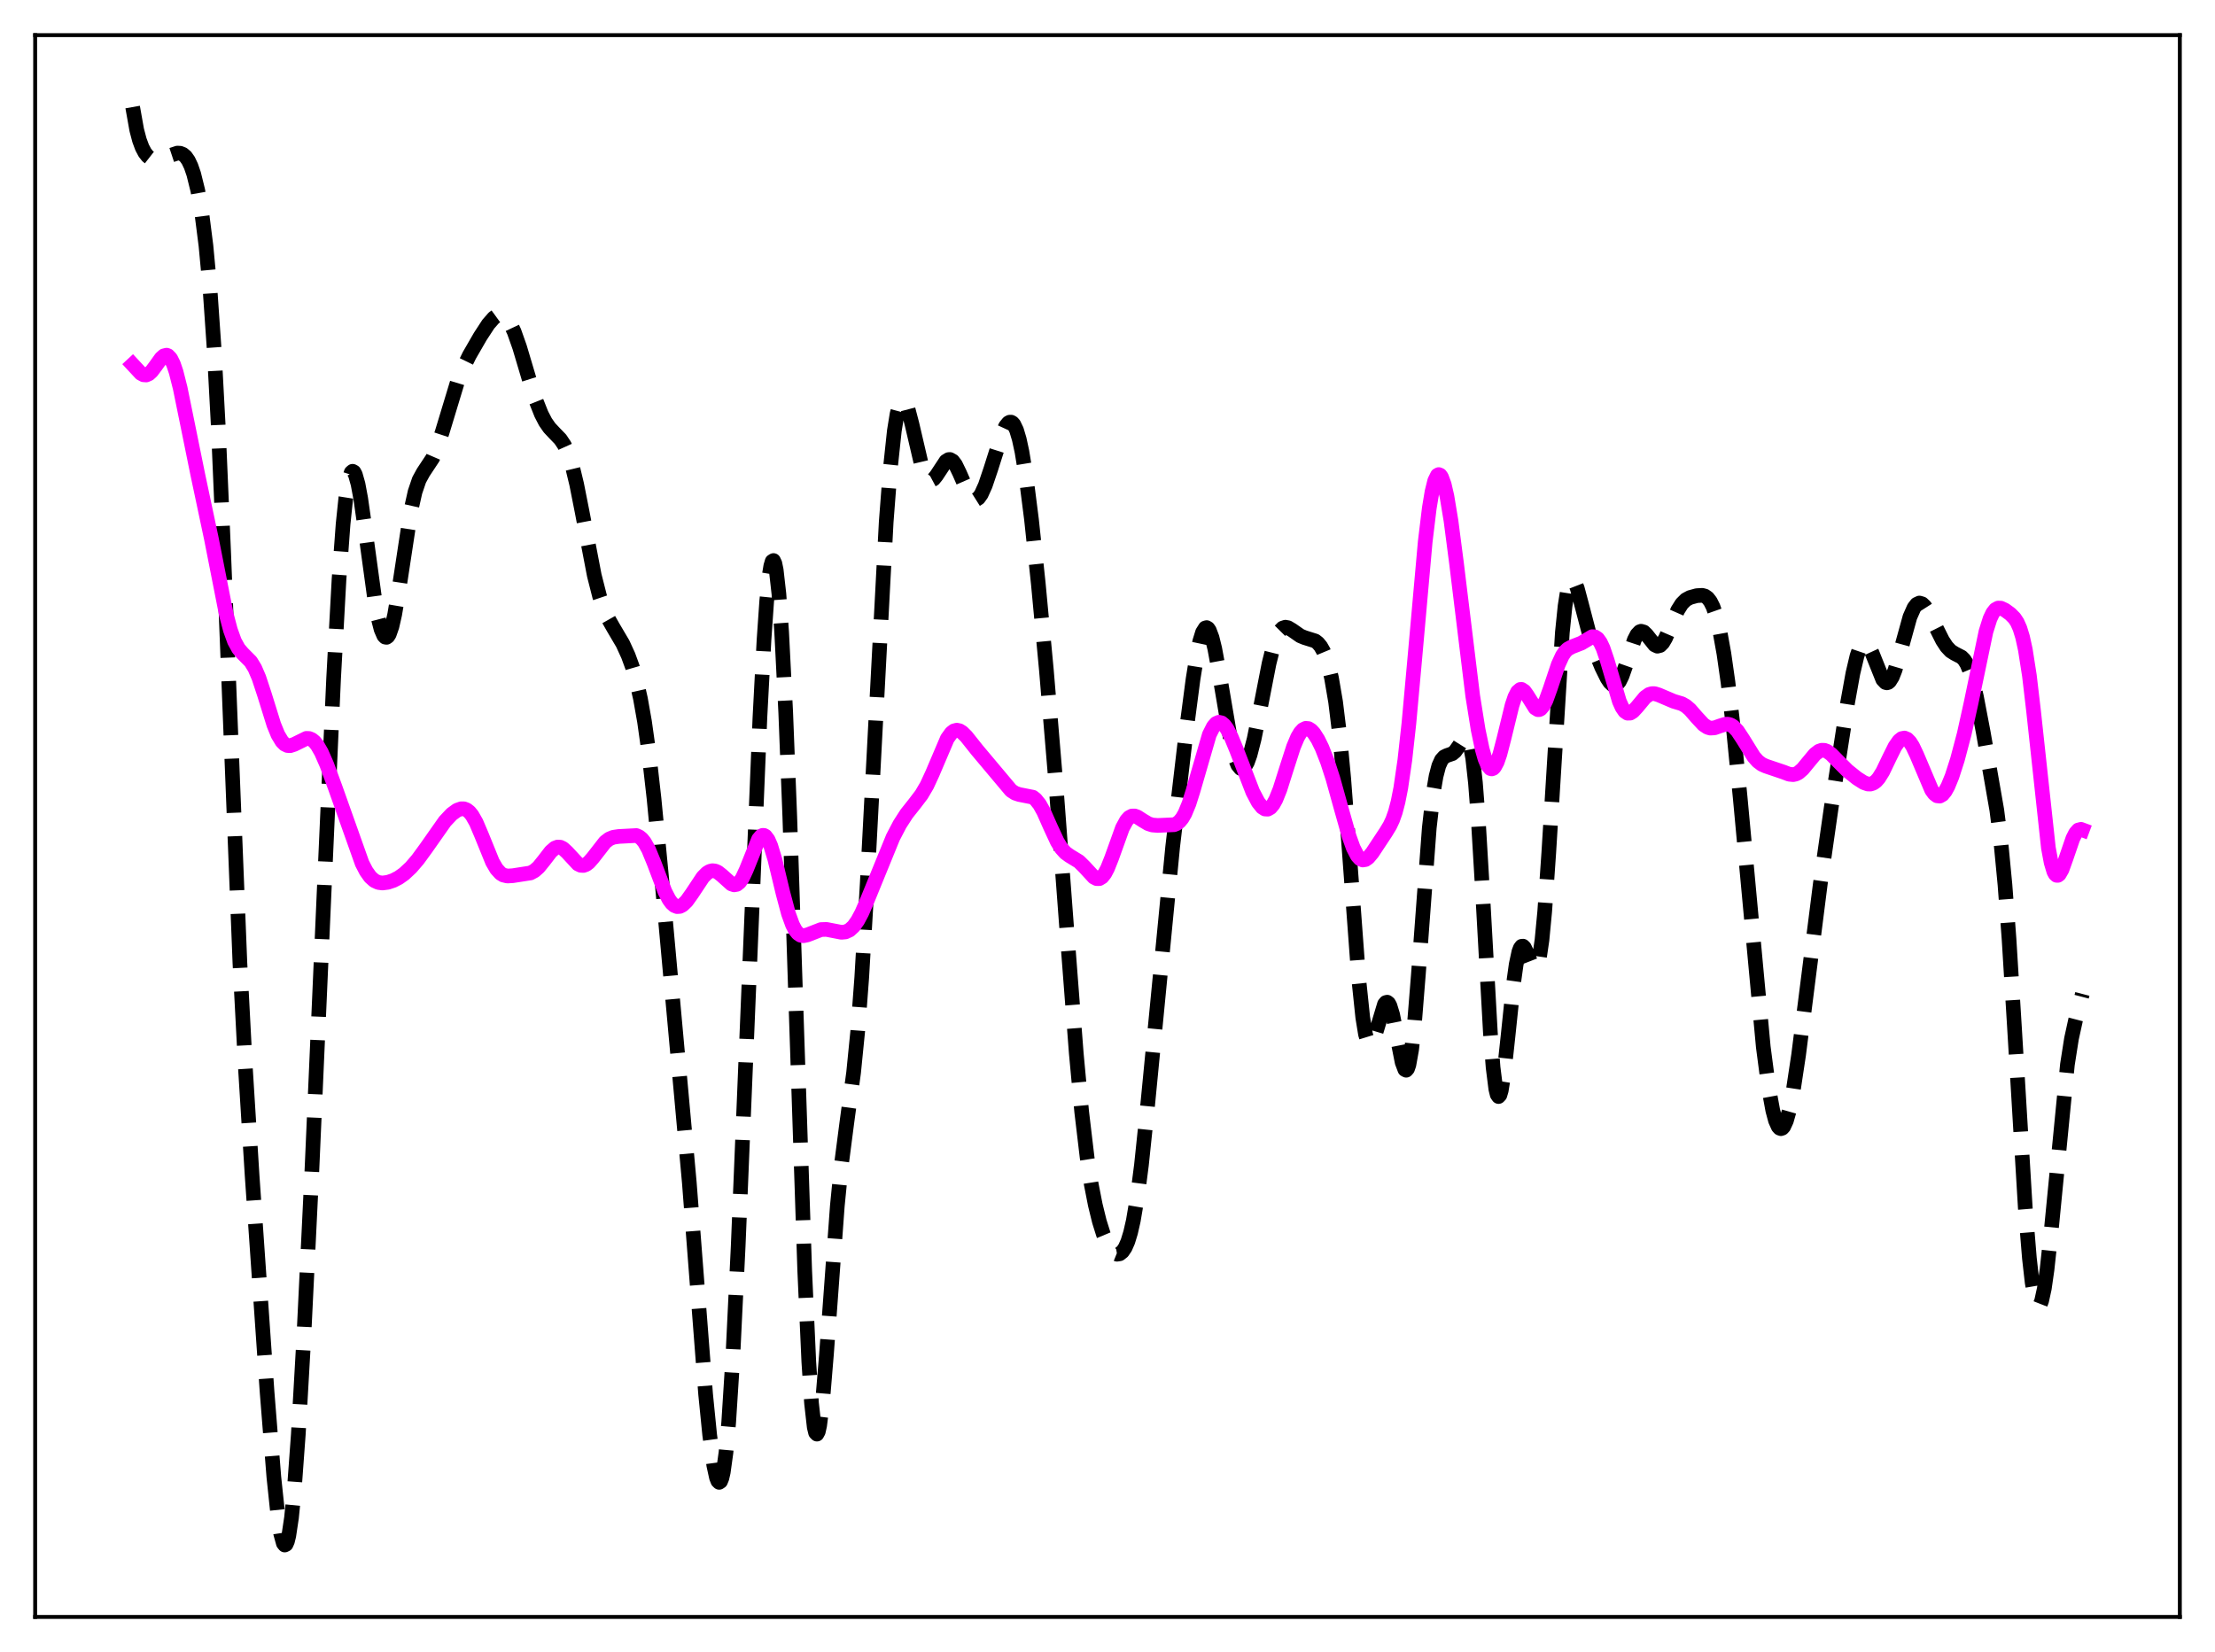 <?xml version="1.0" encoding="utf-8" standalone="no"?>
<!DOCTYPE svg PUBLIC "-//W3C//DTD SVG 1.1//EN"
  "http://www.w3.org/Graphics/SVG/1.1/DTD/svg11.dtd">
<svg xmlns:xlink="http://www.w3.org/1999/xlink" width="453.6pt" height="338.4pt" viewBox="0 0 453.6 338.4" xmlns="http://www.w3.org/2000/svg" version="1.1">
 <defs>
  <style type="text/css">*{stroke-linejoin: round; stroke-linecap: butt}</style>
 </defs>
 <g id="figure_1">
  <g id="patch_1">
   <path d="M 0 338.4 
L 453.6 338.4 
L 453.6 0 
L 0 0 
z
" style="fill: #ffffff"/>
  </g>
  <g id="axes_1">
   <g id="patch_2">
    <path d="M 7.2 331.2 
L 446.4 331.2 
L 446.4 7.2 
L 7.2 7.2 
z
" style="fill: #ffffff"/>
   </g>
   <g id="matplotlib.axis_1"/>
   <g id="matplotlib.axis_2"/>
   <g id="line2d_1">
    <path d="M 27.164 21.927 
L 27.998 26.606 
L 28.554 28.712 
L 29.11 30.213 
L 29.666 31.265 
L 30.222 31.973 
L 30.778 32.406 
L 31.334 32.627 
L 32.168 32.665 
L 33.281 32.369 
L 36.339 31.356 
L 36.895 31.388 
L 37.451 31.609 
L 38.007 32.078 
L 38.563 32.864 
L 39.12 34.04 
L 39.676 35.659 
L 40.51 39.038 
L 41.344 43.799 
L 42.178 50.341 
L 43.012 59.296 
L 43.846 71.356 
L 44.68 86.974 
L 45.793 112.956 
L 49.129 197.229 
L 50.241 218.523 
L 51.632 240.833 
L 54.69 285.091 
L 56.08 302.532 
L 56.914 310.464 
L 57.471 314.107 
L 58.027 316.132 
L 58.305 316.473 
L 58.583 316.337 
L 58.861 315.712 
L 59.139 314.591 
L 59.695 310.879 
L 60.251 305.303 
L 61.085 293.868 
L 62.197 274.327 
L 63.866 239.885 
L 66.368 182.814 
L 68.314 139.036 
L 69.426 118.661 
L 70.261 107.337 
L 70.817 101.994 
L 71.373 98.49 
L 71.929 96.768 
L 72.207 96.531 
L 72.485 96.68 
L 72.763 97.187 
L 73.319 99.149 
L 73.875 102.138 
L 74.987 109.971 
L 76.656 122.157 
L 77.49 126.779 
L 78.046 128.932 
L 78.602 130.211 
L 78.88 130.501 
L 79.158 130.55 
L 79.436 130.352 
L 79.714 129.91 
L 80.27 128.317 
L 80.826 125.867 
L 81.66 120.939 
L 84.163 104.473 
L 84.997 100.758 
L 85.831 98.304 
L 86.665 96.779 
L 88.612 93.833 
L 89.446 91.897 
L 90.558 88.513 
L 93.616 78.418 
L 94.729 75.627 
L 96.119 72.785 
L 98.343 68.931 
L 100.011 66.374 
L 101.124 65.107 
L 101.68 64.702 
L 102.236 64.497 
L 102.792 64.515 
L 103.348 64.792 
L 103.904 65.353 
L 104.46 66.192 
L 105.294 67.954 
L 106.406 71.098 
L 108.353 77.635 
L 109.743 82.009 
L 110.855 84.807 
L 111.689 86.421 
L 112.523 87.62 
L 113.636 88.806 
L 114.748 89.95 
L 115.582 91.194 
L 116.416 93.045 
L 117.25 95.695 
L 118.084 99.151 
L 119.197 104.773 
L 121.699 117.849 
L 122.811 122.224 
L 123.645 124.697 
L 124.479 126.589 
L 125.592 128.549 
L 127.538 131.85 
L 128.65 134.281 
L 129.484 136.559 
L 130.318 139.423 
L 131.152 143.09 
L 131.987 147.802 
L 132.821 153.746 
L 133.933 163.562 
L 135.601 180.965 
L 141.162 242.243 
L 144.499 285.583 
L 145.333 293.924 
L 146.167 300.118 
L 146.723 302.665 
L 147.001 303.366 
L 147.279 303.64 
L 147.557 303.45 
L 147.835 302.765 
L 148.113 301.561 
L 148.669 297.535 
L 149.225 291.336 
L 150.06 278.221 
L 151.172 255.174 
L 152.84 214.516 
L 155.62 146.975 
L 156.455 131.127 
L 157.011 123.104 
L 157.567 117.622 
L 157.845 115.936 
L 158.123 114.994 
L 158.401 114.813 
L 158.679 115.399 
L 158.957 116.745 
L 159.513 121.67 
L 160.069 129.433 
L 160.903 145.907 
L 161.737 167.267 
L 163.128 209.929 
L 164.796 260.304 
L 165.63 278.927 
L 166.186 287.398 
L 166.742 292.338 
L 167.02 293.474 
L 167.298 293.758 
L 167.576 293.238 
L 167.854 291.978 
L 168.411 287.546 
L 169.245 277.448 
L 171.469 247.035 
L 172.303 238.582 
L 173.415 229.991 
L 174.806 219.689 
L 175.64 211.315 
L 176.474 200.209 
L 177.586 181.124 
L 181.479 106.938 
L 182.313 96.074 
L 183.147 88.248 
L 183.703 84.8 
L 184.259 82.731 
L 184.537 82.192 
L 184.815 81.965 
L 185.093 82.03 
L 185.371 82.358 
L 185.927 83.691 
L 186.762 86.886 
L 188.708 95.231 
L 189.264 96.858 
L 189.82 97.913 
L 190.376 98.381 
L 190.654 98.411 
L 191.21 98.112 
L 191.766 97.43 
L 193.713 94.476 
L 194.269 94.133 
L 194.547 94.12 
L 195.103 94.43 
L 195.659 95.156 
L 196.493 96.874 
L 198.439 101.317 
L 198.995 102.058 
L 199.552 102.375 
L 199.83 102.367 
L 200.386 102.017 
L 200.942 101.242 
L 201.776 99.402 
L 202.888 96.11 
L 205.112 89.1 
L 205.947 87.296 
L 206.503 86.618 
L 206.781 86.472 
L 207.059 86.468 
L 207.337 86.621 
L 207.615 86.94 
L 208.171 88.098 
L 208.727 89.961 
L 209.283 92.533 
L 210.117 97.643 
L 211.229 106.362 
L 212.62 119.461 
L 214.288 137.292 
L 216.234 160.576 
L 218.459 190.349 
L 220.405 215.758 
L 221.517 227.759 
L 222.629 237.118 
L 223.463 242.525 
L 224.298 246.792 
L 225.132 250.192 
L 225.966 252.85 
L 226.8 254.841 
L 227.634 256.172 
L 228.19 256.685 
L 228.746 256.91 
L 229.302 256.821 
L 229.858 256.383 
L 230.415 255.564 
L 230.971 254.295 
L 231.527 252.478 
L 232.083 250.044 
L 232.917 245.125 
L 233.751 238.64 
L 234.863 227.979 
L 240.146 173.455 
L 242.927 149.741 
L 244.317 139.116 
L 245.151 133.943 
L 245.707 131.322 
L 246.263 129.523 
L 246.819 128.635 
L 247.097 128.553 
L 247.375 128.717 
L 247.653 129.12 
L 248.209 130.596 
L 248.766 132.86 
L 249.6 137.376 
L 252.102 152.128 
L 252.936 155.356 
L 253.492 156.718 
L 254.048 157.395 
L 254.326 157.475 
L 254.605 157.387 
L 254.883 157.138 
L 255.439 156.171 
L 255.995 154.616 
L 256.829 151.364 
L 257.941 145.861 
L 259.887 135.887 
L 260.721 132.564 
L 261.556 130.213 
L 262.112 129.214 
L 262.668 128.654 
L 263.224 128.472 
L 263.78 128.576 
L 264.614 129.077 
L 266.282 130.24 
L 267.117 130.59 
L 269.341 131.288 
L 269.897 131.718 
L 270.453 132.391 
L 271.009 133.359 
L 271.565 134.695 
L 272.121 136.502 
L 272.677 138.882 
L 273.512 143.774 
L 274.346 150.605 
L 275.18 159.514 
L 276.292 174.124 
L 278.238 200.427 
L 279.072 208.412 
L 279.629 211.837 
L 280.185 213.641 
L 280.463 213.96 
L 280.741 213.924 
L 281.019 213.577 
L 281.575 212.148 
L 283.521 205.69 
L 283.799 205.351 
L 284.077 205.279 
L 284.355 205.491 
L 284.633 205.99 
L 285.189 207.802 
L 286.024 211.983 
L 287.136 217.607 
L 287.692 219.075 
L 287.97 219.222 
L 288.248 218.909 
L 288.526 218.103 
L 289.082 214.974 
L 289.638 209.91 
L 290.472 199.489 
L 292.697 169.565 
L 293.531 162.255 
L 294.087 158.994 
L 294.643 156.866 
L 295.199 155.637 
L 295.755 155.023 
L 296.311 154.755 
L 297.423 154.372 
L 297.98 153.907 
L 298.814 152.732 
L 299.648 151.401 
L 299.926 151.108 
L 300.204 150.992 
L 300.482 151.117 
L 300.76 151.55 
L 301.038 152.358 
L 301.594 155.323 
L 302.15 160.354 
L 302.706 167.515 
L 303.54 181.513 
L 305.209 211.547 
L 305.765 218.651 
L 306.321 223.087 
L 306.599 224.211 
L 306.877 224.61 
L 307.155 224.314 
L 307.433 223.381 
L 307.989 219.929 
L 308.823 212.227 
L 309.935 201.534 
L 310.492 197.532 
L 311.048 194.937 
L 311.326 194.204 
L 311.604 193.835 
L 311.882 193.803 
L 312.16 194.062 
L 312.716 195.219 
L 313.828 198.074 
L 314.106 198.441 
L 314.384 198.515 
L 314.662 198.228 
L 314.94 197.527 
L 315.218 196.367 
L 315.774 192.563 
L 316.331 186.741 
L 317.165 174.694 
L 319.945 129.564 
L 320.501 124.135 
L 321.057 120.611 
L 321.613 118.897 
L 321.891 118.638 
L 322.169 118.718 
L 322.448 119.09 
L 323.004 120.518 
L 323.838 123.646 
L 325.506 130.027 
L 326.618 133.31 
L 328.008 136.682 
L 329.121 138.932 
L 329.677 139.768 
L 330.233 140.277 
L 330.789 140.374 
L 331.067 140.243 
L 331.623 139.597 
L 332.179 138.466 
L 333.013 136.098 
L 334.681 131.066 
L 335.238 129.986 
L 335.794 129.397 
L 336.072 129.296 
L 336.628 129.458 
L 337.184 129.994 
L 338.852 132.094 
L 339.408 132.362 
L 339.964 132.22 
L 340.52 131.659 
L 341.077 130.719 
L 342.189 128.152 
L 343.579 124.99 
L 344.413 123.667 
L 345.247 122.839 
L 346.081 122.392 
L 347.472 122.009 
L 348.584 121.943 
L 349.14 122.091 
L 349.696 122.48 
L 350.252 123.193 
L 350.808 124.301 
L 351.364 125.882 
L 352.198 129.26 
L 353.032 133.878 
L 353.867 139.744 
L 354.979 149.282 
L 356.369 163.438 
L 361.096 214.453 
L 362.208 222.931 
L 363.042 227.477 
L 363.598 229.54 
L 364.154 230.777 
L 364.432 231.085 
L 364.71 231.189 
L 364.988 231.089 
L 365.266 230.786 
L 365.823 229.58 
L 366.379 227.626 
L 367.213 223.469 
L 368.325 216.104 
L 369.993 202.96 
L 372.774 181.028 
L 374.998 165.486 
L 378.335 144.079 
L 379.447 137.917 
L 380.281 134.382 
L 380.837 132.76 
L 381.393 131.813 
L 381.671 131.609 
L 381.949 131.582 
L 382.227 131.724 
L 382.783 132.452 
L 383.339 133.656 
L 385.564 139.205 
L 386.12 139.791 
L 386.398 139.867 
L 386.676 139.791 
L 386.954 139.563 
L 387.51 138.676 
L 388.066 137.273 
L 388.9 134.436 
L 391.125 126.381 
L 391.959 124.495 
L 392.515 123.779 
L 393.071 123.517 
L 393.627 123.684 
L 394.183 124.21 
L 395.017 125.515 
L 396.407 128.392 
L 397.798 131.172 
L 398.632 132.449 
L 399.466 133.342 
L 400.3 133.869 
L 401.69 134.587 
L 402.246 135.137 
L 402.803 136.035 
L 403.359 137.367 
L 403.915 139.165 
L 404.749 142.707 
L 406.139 150.003 
L 408.92 165.948 
L 409.754 172.518 
L 410.588 181.219 
L 411.422 192.367 
L 412.534 210.442 
L 414.758 247.534 
L 415.593 257.74 
L 416.149 262.651 
L 416.705 265.878 
L 416.983 266.838 
L 417.261 267.369 
L 417.539 267.475 
L 417.817 267.168 
L 418.095 266.462 
L 418.651 263.917 
L 419.207 260.028 
L 420.041 252.271 
L 423.378 218.05 
L 424.212 212.742 
L 425.046 208.946 
L 426.436 203.594 
L 426.436 203.594 
" clip-path="url(#p48500c8444)" style="fill: none; stroke-dasharray: 11.1,4.8; stroke-dashoffset: 0; stroke: #000000; stroke-width: 3"/>
   </g>
   <g id="line2d_2">
    <path d="M 27.164 74.67 
L 28.832 76.466 
L 29.388 76.769 
L 29.944 76.809 
L 30.5 76.564 
L 31.056 76.055 
L 31.89 74.94 
L 33.003 73.387 
L 33.559 72.888 
L 34.115 72.75 
L 34.393 72.849 
L 34.949 73.429 
L 35.505 74.544 
L 36.061 76.181 
L 36.895 79.473 
L 38.285 86.29 
L 40.51 97.237 
L 43.29 110.349 
L 46.349 125.883 
L 47.183 129.038 
L 48.017 131.349 
L 48.851 132.872 
L 49.685 133.84 
L 51.354 135.518 
L 52.188 136.886 
L 53.022 138.834 
L 54.134 142.201 
L 56.08 148.447 
L 56.914 150.488 
L 57.749 151.879 
L 58.305 152.432 
L 58.861 152.707 
L 59.417 152.746 
L 60.251 152.474 
L 62.753 151.241 
L 63.309 151.267 
L 63.866 151.499 
L 64.422 151.961 
L 64.978 152.656 
L 65.812 154.105 
L 66.924 156.643 
L 68.592 161.173 
L 74.153 176.83 
L 74.987 178.443 
L 75.822 179.621 
L 76.656 180.373 
L 77.49 180.759 
L 78.324 180.869 
L 79.436 180.723 
L 80.548 180.348 
L 81.66 179.773 
L 82.773 178.983 
L 84.163 177.684 
L 85.553 176.064 
L 87.221 173.779 
L 91.114 168.237 
L 92.504 166.76 
L 93.616 165.952 
L 94.451 165.661 
L 95.007 165.671 
L 95.563 165.881 
L 96.119 166.318 
L 96.675 166.998 
L 97.509 168.463 
L 98.621 171.075 
L 100.846 176.554 
L 101.68 177.988 
L 102.514 178.902 
L 103.07 179.242 
L 103.904 179.44 
L 105.016 179.372 
L 108.631 178.811 
L 109.465 178.363 
L 110.299 177.623 
L 111.411 176.247 
L 112.802 174.439 
L 113.636 173.714 
L 114.192 173.501 
L 114.748 173.533 
L 115.304 173.805 
L 116.138 174.573 
L 118.362 176.974 
L 118.919 177.241 
L 119.475 177.277 
L 120.031 177.074 
L 120.587 176.652 
L 121.421 175.703 
L 123.923 172.487 
L 124.757 171.849 
L 125.592 171.503 
L 126.704 171.336 
L 130.318 171.146 
L 130.874 171.388 
L 131.431 171.837 
L 131.987 172.525 
L 132.821 174.021 
L 133.933 176.729 
L 136.157 182.601 
L 136.991 184.218 
L 137.548 184.985 
L 138.104 185.48 
L 138.66 185.703 
L 139.216 185.664 
L 139.772 185.385 
L 140.606 184.585 
L 141.718 183.023 
L 143.943 179.668 
L 144.777 178.826 
L 145.333 178.487 
L 145.889 178.347 
L 146.445 178.408 
L 147.001 178.657 
L 147.835 179.312 
L 149.782 181.06 
L 150.338 181.246 
L 150.894 181.145 
L 151.45 180.706 
L 152.006 179.913 
L 152.84 178.129 
L 155.342 171.899 
L 155.899 171.247 
L 156.177 171.113 
L 156.455 171.118 
L 156.733 171.267 
L 157.289 171.995 
L 157.845 173.27 
L 158.679 176.024 
L 160.347 182.962 
L 161.459 187.131 
L 162.294 189.432 
L 162.85 190.496 
L 163.406 191.193 
L 163.962 191.564 
L 164.518 191.671 
L 165.352 191.493 
L 168.132 190.409 
L 169.245 190.374 
L 170.635 190.642 
L 172.303 190.966 
L 173.137 190.888 
L 173.971 190.506 
L 174.806 189.742 
L 175.64 188.566 
L 176.474 187.006 
L 177.586 184.463 
L 182.869 171.52 
L 184.259 168.859 
L 185.649 166.699 
L 187.318 164.596 
L 188.708 162.767 
L 189.82 160.876 
L 190.932 158.466 
L 193.991 151.288 
L 194.825 150.13 
L 195.381 149.705 
L 195.937 149.561 
L 196.493 149.681 
L 197.049 150.025 
L 197.883 150.849 
L 200.108 153.645 
L 207.059 161.924 
L 207.893 162.465 
L 208.727 162.743 
L 211.508 163.294 
L 212.064 163.728 
L 212.898 164.769 
L 213.732 166.267 
L 215.122 169.399 
L 216.512 172.399 
L 217.346 173.748 
L 218.181 174.679 
L 219.015 175.283 
L 220.961 176.473 
L 222.073 177.568 
L 224.02 179.681 
L 224.576 179.97 
L 225.132 179.972 
L 225.688 179.632 
L 226.244 178.93 
L 226.8 177.882 
L 227.634 175.789 
L 229.858 169.596 
L 230.693 168.059 
L 231.249 167.442 
L 231.805 167.149 
L 232.361 167.137 
L 232.917 167.338 
L 234.029 168.056 
L 235.141 168.718 
L 235.975 168.988 
L 237.088 169.076 
L 240.424 168.928 
L 240.98 168.699 
L 241.536 168.276 
L 242.092 167.604 
L 242.649 166.641 
L 243.483 164.628 
L 244.317 162 
L 247.653 150.481 
L 248.488 148.824 
L 249.044 148.191 
L 249.6 147.942 
L 250.156 148.065 
L 250.712 148.527 
L 251.268 149.289 
L 252.102 150.883 
L 253.214 153.581 
L 256.551 162.219 
L 257.663 164.332 
L 258.497 165.365 
L 259.053 165.713 
L 259.609 165.745 
L 260.165 165.433 
L 260.721 164.769 
L 261.278 163.762 
L 262.112 161.686 
L 263.502 157.296 
L 264.892 152.981 
L 265.726 151.001 
L 266.282 150.061 
L 266.838 149.455 
L 267.395 149.186 
L 267.951 149.237 
L 268.507 149.58 
L 269.063 150.178 
L 269.897 151.48 
L 270.731 153.188 
L 271.843 156.023 
L 272.955 159.455 
L 274.624 165.455 
L 276.292 171.351 
L 277.126 173.669 
L 277.96 175.28 
L 278.516 175.901 
L 279.072 176.156 
L 279.629 176.065 
L 280.185 175.678 
L 281.019 174.686 
L 283.799 170.48 
L 284.633 169.105 
L 285.189 167.922 
L 285.746 166.349 
L 286.302 164.226 
L 286.858 161.41 
L 287.692 155.686 
L 288.526 148.142 
L 289.638 135.901 
L 291.863 110.969 
L 292.697 104.082 
L 293.253 100.735 
L 293.809 98.483 
L 294.365 97.354 
L 294.643 97.206 
L 294.921 97.329 
L 295.199 97.714 
L 295.755 99.23 
L 296.311 101.65 
L 297.145 106.693 
L 298.258 115.261 
L 301.594 142.551 
L 302.706 149.488 
L 303.54 153.464 
L 304.097 155.422 
L 304.653 156.758 
L 305.209 157.426 
L 305.487 157.499 
L 305.765 157.399 
L 306.043 157.127 
L 306.599 156.095 
L 307.155 154.482 
L 307.989 151.277 
L 309.657 144.444 
L 310.214 142.789 
L 310.77 141.697 
L 311.326 141.223 
L 311.604 141.211 
L 312.16 141.583 
L 312.716 142.352 
L 314.384 145.015 
L 314.94 145.36 
L 315.218 145.352 
L 315.496 145.214 
L 316.052 144.553 
L 316.609 143.425 
L 317.443 141.109 
L 319.111 136.124 
L 319.945 134.315 
L 320.501 133.49 
L 321.057 132.942 
L 321.891 132.489 
L 323.838 131.731 
L 326.062 130.412 
L 326.618 130.448 
L 327.174 130.825 
L 327.73 131.6 
L 328.286 132.787 
L 329.121 135.239 
L 331.623 143.662 
L 332.179 144.892 
L 332.735 145.702 
L 333.291 146.082 
L 333.847 146.068 
L 334.403 145.73 
L 335.238 144.827 
L 336.906 142.825 
L 337.74 142.238 
L 338.296 142.076 
L 338.852 142.084 
L 339.686 142.343 
L 342.745 143.646 
L 344.413 144.146 
L 345.247 144.621 
L 346.081 145.339 
L 347.472 146.935 
L 348.862 148.435 
L 349.696 148.979 
L 350.252 149.14 
L 351.086 149.095 
L 352.198 148.702 
L 353.311 148.348 
L 353.867 148.335 
L 354.423 148.492 
L 354.979 148.84 
L 355.813 149.719 
L 356.925 151.406 
L 359.149 155 
L 359.984 155.939 
L 360.818 156.564 
L 361.652 156.934 
L 365.266 158.156 
L 366.379 158.584 
L 367.213 158.671 
L 367.769 158.548 
L 368.325 158.261 
L 369.159 157.533 
L 370.271 156.18 
L 371.661 154.507 
L 372.496 153.868 
L 373.052 153.677 
L 373.608 153.689 
L 374.164 153.891 
L 374.998 154.487 
L 376.388 155.906 
L 378.335 157.854 
L 380.281 159.412 
L 381.671 160.3 
L 382.505 160.59 
L 383.061 160.6 
L 383.617 160.419 
L 384.174 160.02 
L 384.73 159.393 
L 385.564 158.053 
L 386.954 155.156 
L 388.066 152.918 
L 388.9 151.724 
L 389.456 151.283 
L 390.012 151.175 
L 390.569 151.412 
L 391.125 151.983 
L 391.681 152.855 
L 392.515 154.614 
L 395.573 161.83 
L 396.129 162.587 
L 396.686 163.01 
L 397.242 163.067 
L 397.798 162.75 
L 398.354 162.071 
L 398.91 161.061 
L 399.744 159.026 
L 400.856 155.57 
L 402.246 150.318 
L 403.637 144.038 
L 406.695 129.374 
L 407.529 126.734 
L 408.085 125.562 
L 408.641 124.854 
L 409.198 124.554 
L 409.754 124.569 
L 410.588 124.959 
L 411.7 125.779 
L 412.534 126.622 
L 413.09 127.461 
L 413.646 128.704 
L 414.202 130.52 
L 414.758 133.06 
L 415.593 138.401 
L 416.427 145.482 
L 419.485 173.702 
L 420.041 176.676 
L 420.597 178.531 
L 420.875 179.043 
L 421.154 179.293 
L 421.432 179.3 
L 421.71 179.088 
L 422.266 178.122 
L 423.1 175.801 
L 424.49 171.746 
L 425.046 170.647 
L 425.602 170.016 
L 426.158 169.875 
L 426.436 169.979 
L 426.436 169.979 
" clip-path="url(#p48500c8444)" style="fill: none; stroke: #ff00ff; stroke-width: 3; stroke-linecap: square"/>
   </g>
   <g id="patch_3">
    <path d="M 7.2 331.2 
L 7.2 7.2 
" style="fill: none; stroke: #000000; stroke-width: 0.8; stroke-linejoin: miter; stroke-linecap: square"/>
   </g>
   <g id="patch_4">
    <path d="M 446.4 331.2 
L 446.4 7.2 
" style="fill: none; stroke: #000000; stroke-width: 0.8; stroke-linejoin: miter; stroke-linecap: square"/>
   </g>
   <g id="patch_5">
    <path d="M 7.2 331.2 
L 446.4 331.2 
" style="fill: none; stroke: #000000; stroke-width: 0.8; stroke-linejoin: miter; stroke-linecap: square"/>
   </g>
   <g id="patch_6">
    <path d="M 7.2 7.2 
L 446.4 7.2 
" style="fill: none; stroke: #000000; stroke-width: 0.8; stroke-linejoin: miter; stroke-linecap: square"/>
   </g>
  </g>
 </g>
 <defs>
  <clipPath id="p48500c8444">
   <rect x="7.2" y="7.2" width="439.2" height="324"/>
  </clipPath>
 </defs>
</svg>
